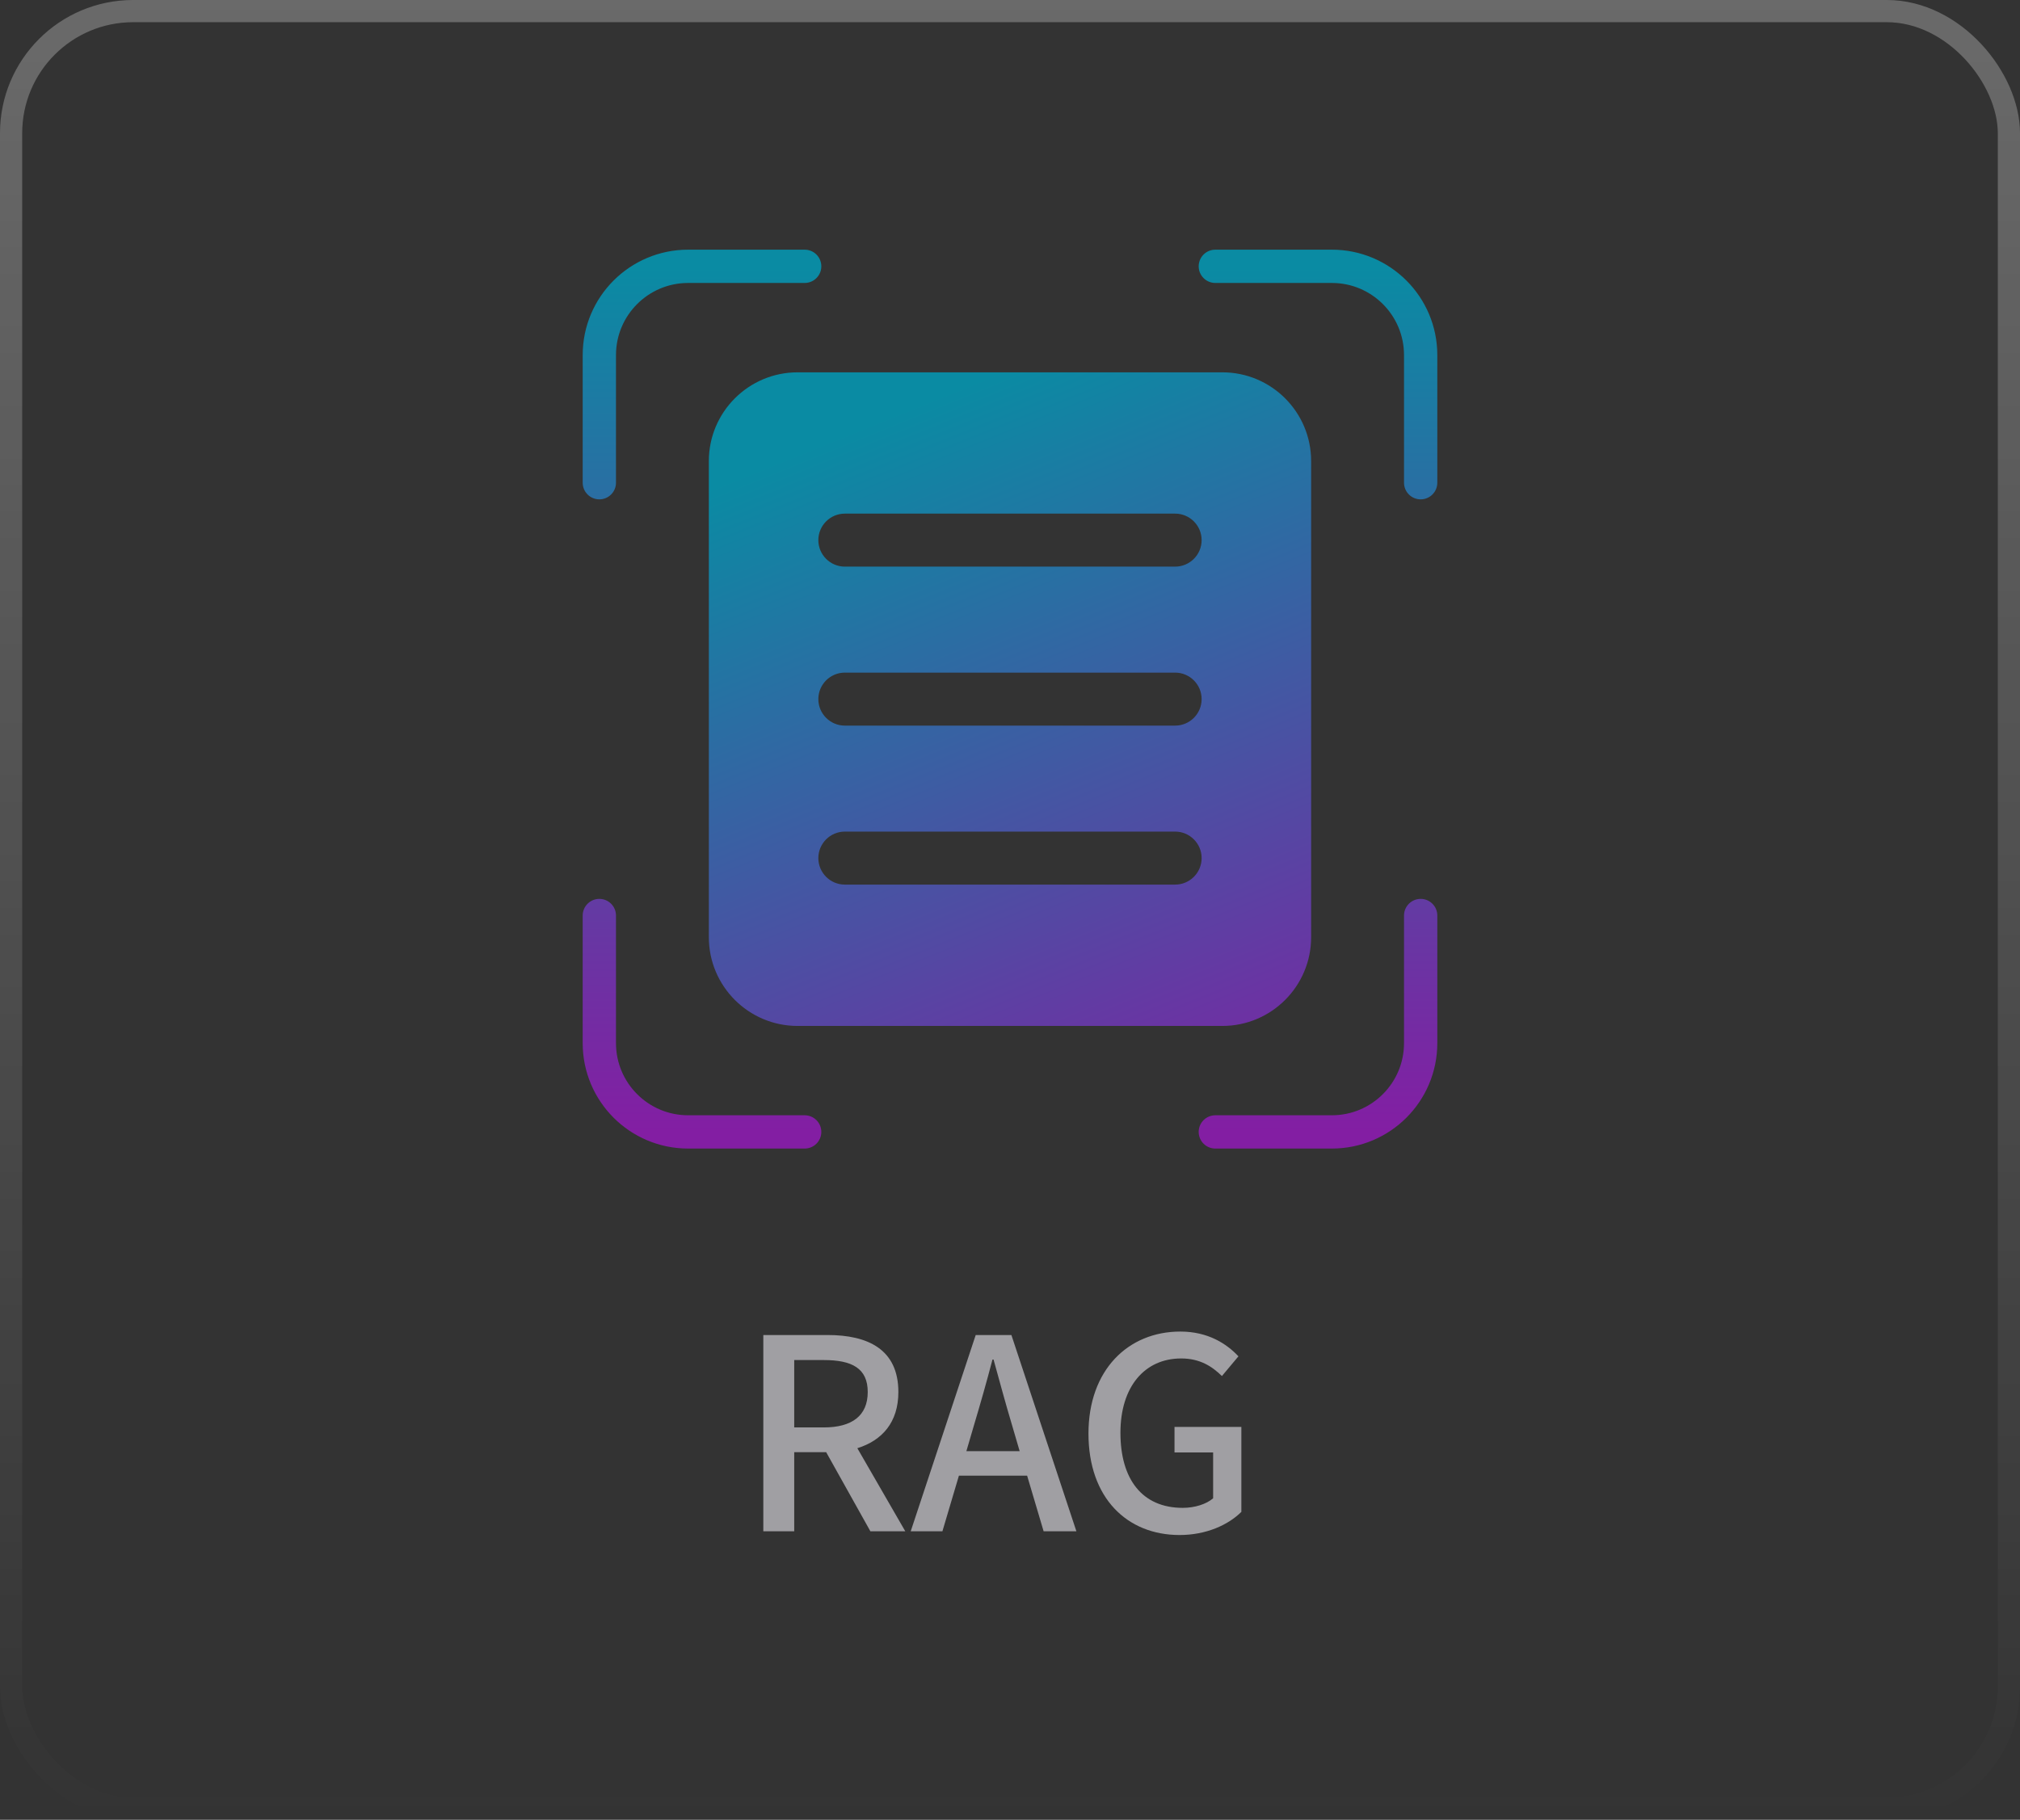 <svg width="91" height="82" viewBox="0 0 91 82" fill="none" xmlns="http://www.w3.org/2000/svg">
<rect x="0" y="0" width="91" height="82" fill="#333333" stroke="none"/>
<rect x="0.5" y="0.5" width="90" height="81" rx="5.5" stroke="url(#paint0_linear_435_564)"/>
<path d="M35.779 64.32H37.111C38.383 64.32 39.091 63.792 39.091 62.724C39.091 61.656 38.383 61.284 37.111 61.284H35.779V64.32ZM39.211 69L37.219 65.436H35.779V69H34.387V60.156H37.279C39.103 60.156 40.471 60.804 40.471 62.724C40.471 64.092 39.739 64.908 38.623 65.256L40.783 69H39.211ZM41.027 69L43.955 60.156H45.563L48.491 69H47.015L46.271 66.492H43.199L42.455 69H41.027ZM43.535 65.388H45.935L45.587 64.2C45.299 63.24 45.035 62.256 44.759 61.26H44.711C44.447 62.268 44.171 63.24 43.883 64.2L43.535 65.388ZM53.139 69.168C50.775 69.168 49.035 67.5 49.035 64.596C49.035 61.728 50.823 60 53.175 60C54.423 60 55.263 60.552 55.791 61.116L55.047 62.004C54.603 61.572 54.063 61.212 53.211 61.212C51.567 61.212 50.475 62.484 50.475 64.56C50.475 66.648 51.447 67.944 53.283 67.944C53.823 67.944 54.351 67.776 54.651 67.512V65.448H52.911V64.296H55.923V68.124C55.335 68.712 54.339 69.168 53.139 69.168Z" fill="#A09FA3"/>
<path d="M54.75 12H60C62.209 12 64 13.791 64 16V21.751M36.25 12H31C28.791 12 27 13.791 27 16V21.751M27 41.253V47.004C27 49.213 28.791 51.004 31 51.004H36.25M54.75 51.004H60C62.209 51.004 64 49.213 64 47.004V41.253" stroke="url(#paint1_linear_435_564)" stroke-width="1.5" stroke-linecap="round"/>
<path fill-rule="evenodd" clip-rule="evenodd" d="M35.933 16.777C33.724 16.777 31.933 18.568 31.933 20.777V42.229C31.933 44.438 33.724 46.229 35.933 46.229H55.066C57.275 46.229 59.066 44.438 59.066 42.229V20.777C59.066 18.568 57.275 16.777 55.066 16.777H35.933ZM38.06 23.144C37.401 23.144 36.866 23.679 36.866 24.338C36.866 24.997 37.401 25.532 38.06 25.532H52.939C53.598 25.532 54.133 24.997 54.133 24.338C54.133 23.679 53.598 23.144 52.939 23.144H38.06ZM36.866 31.502C36.866 30.843 37.401 30.308 38.06 30.308H52.939C53.598 30.308 54.133 30.843 54.133 31.502C54.133 32.162 53.598 32.696 52.939 32.696H38.06C37.401 32.696 36.866 32.162 36.866 31.502ZM38.06 37.472C37.401 37.472 36.866 38.007 36.866 38.666C36.866 39.326 37.401 39.86 38.06 39.86H52.939C53.598 39.86 54.133 39.326 54.133 38.666C54.133 38.007 53.598 37.472 52.939 37.472H38.06Z" fill="url(#paint2_linear_435_564)"/>
<defs>
<linearGradient id="paint0_linear_435_564" x1="45.5" y1="0" x2="45.5" y2="82" gradientUnits="userSpaceOnUse">
<stop stop-color="white" stop-opacity="0.27"/>
<stop offset="1" stop-color="white" stop-opacity="0"/>
</linearGradient>
<linearGradient id="paint1_linear_435_564" x1="45.5" y1="12" x2="45.5" y2="51.004" gradientUnits="userSpaceOnUse">
<stop stop-color="#0A8BA3"/>
<stop offset="1" stop-color="#831EA3"/>
</linearGradient>
<linearGradient id="paint2_linear_435_564" x1="31.699" y1="22.095" x2="45.846" y2="57.112" gradientUnits="userSpaceOnUse">
<stop stop-color="#0A8BA3"/>
<stop offset="1" stop-color="#811FA3"/>
</linearGradient>
</defs>
</svg>
